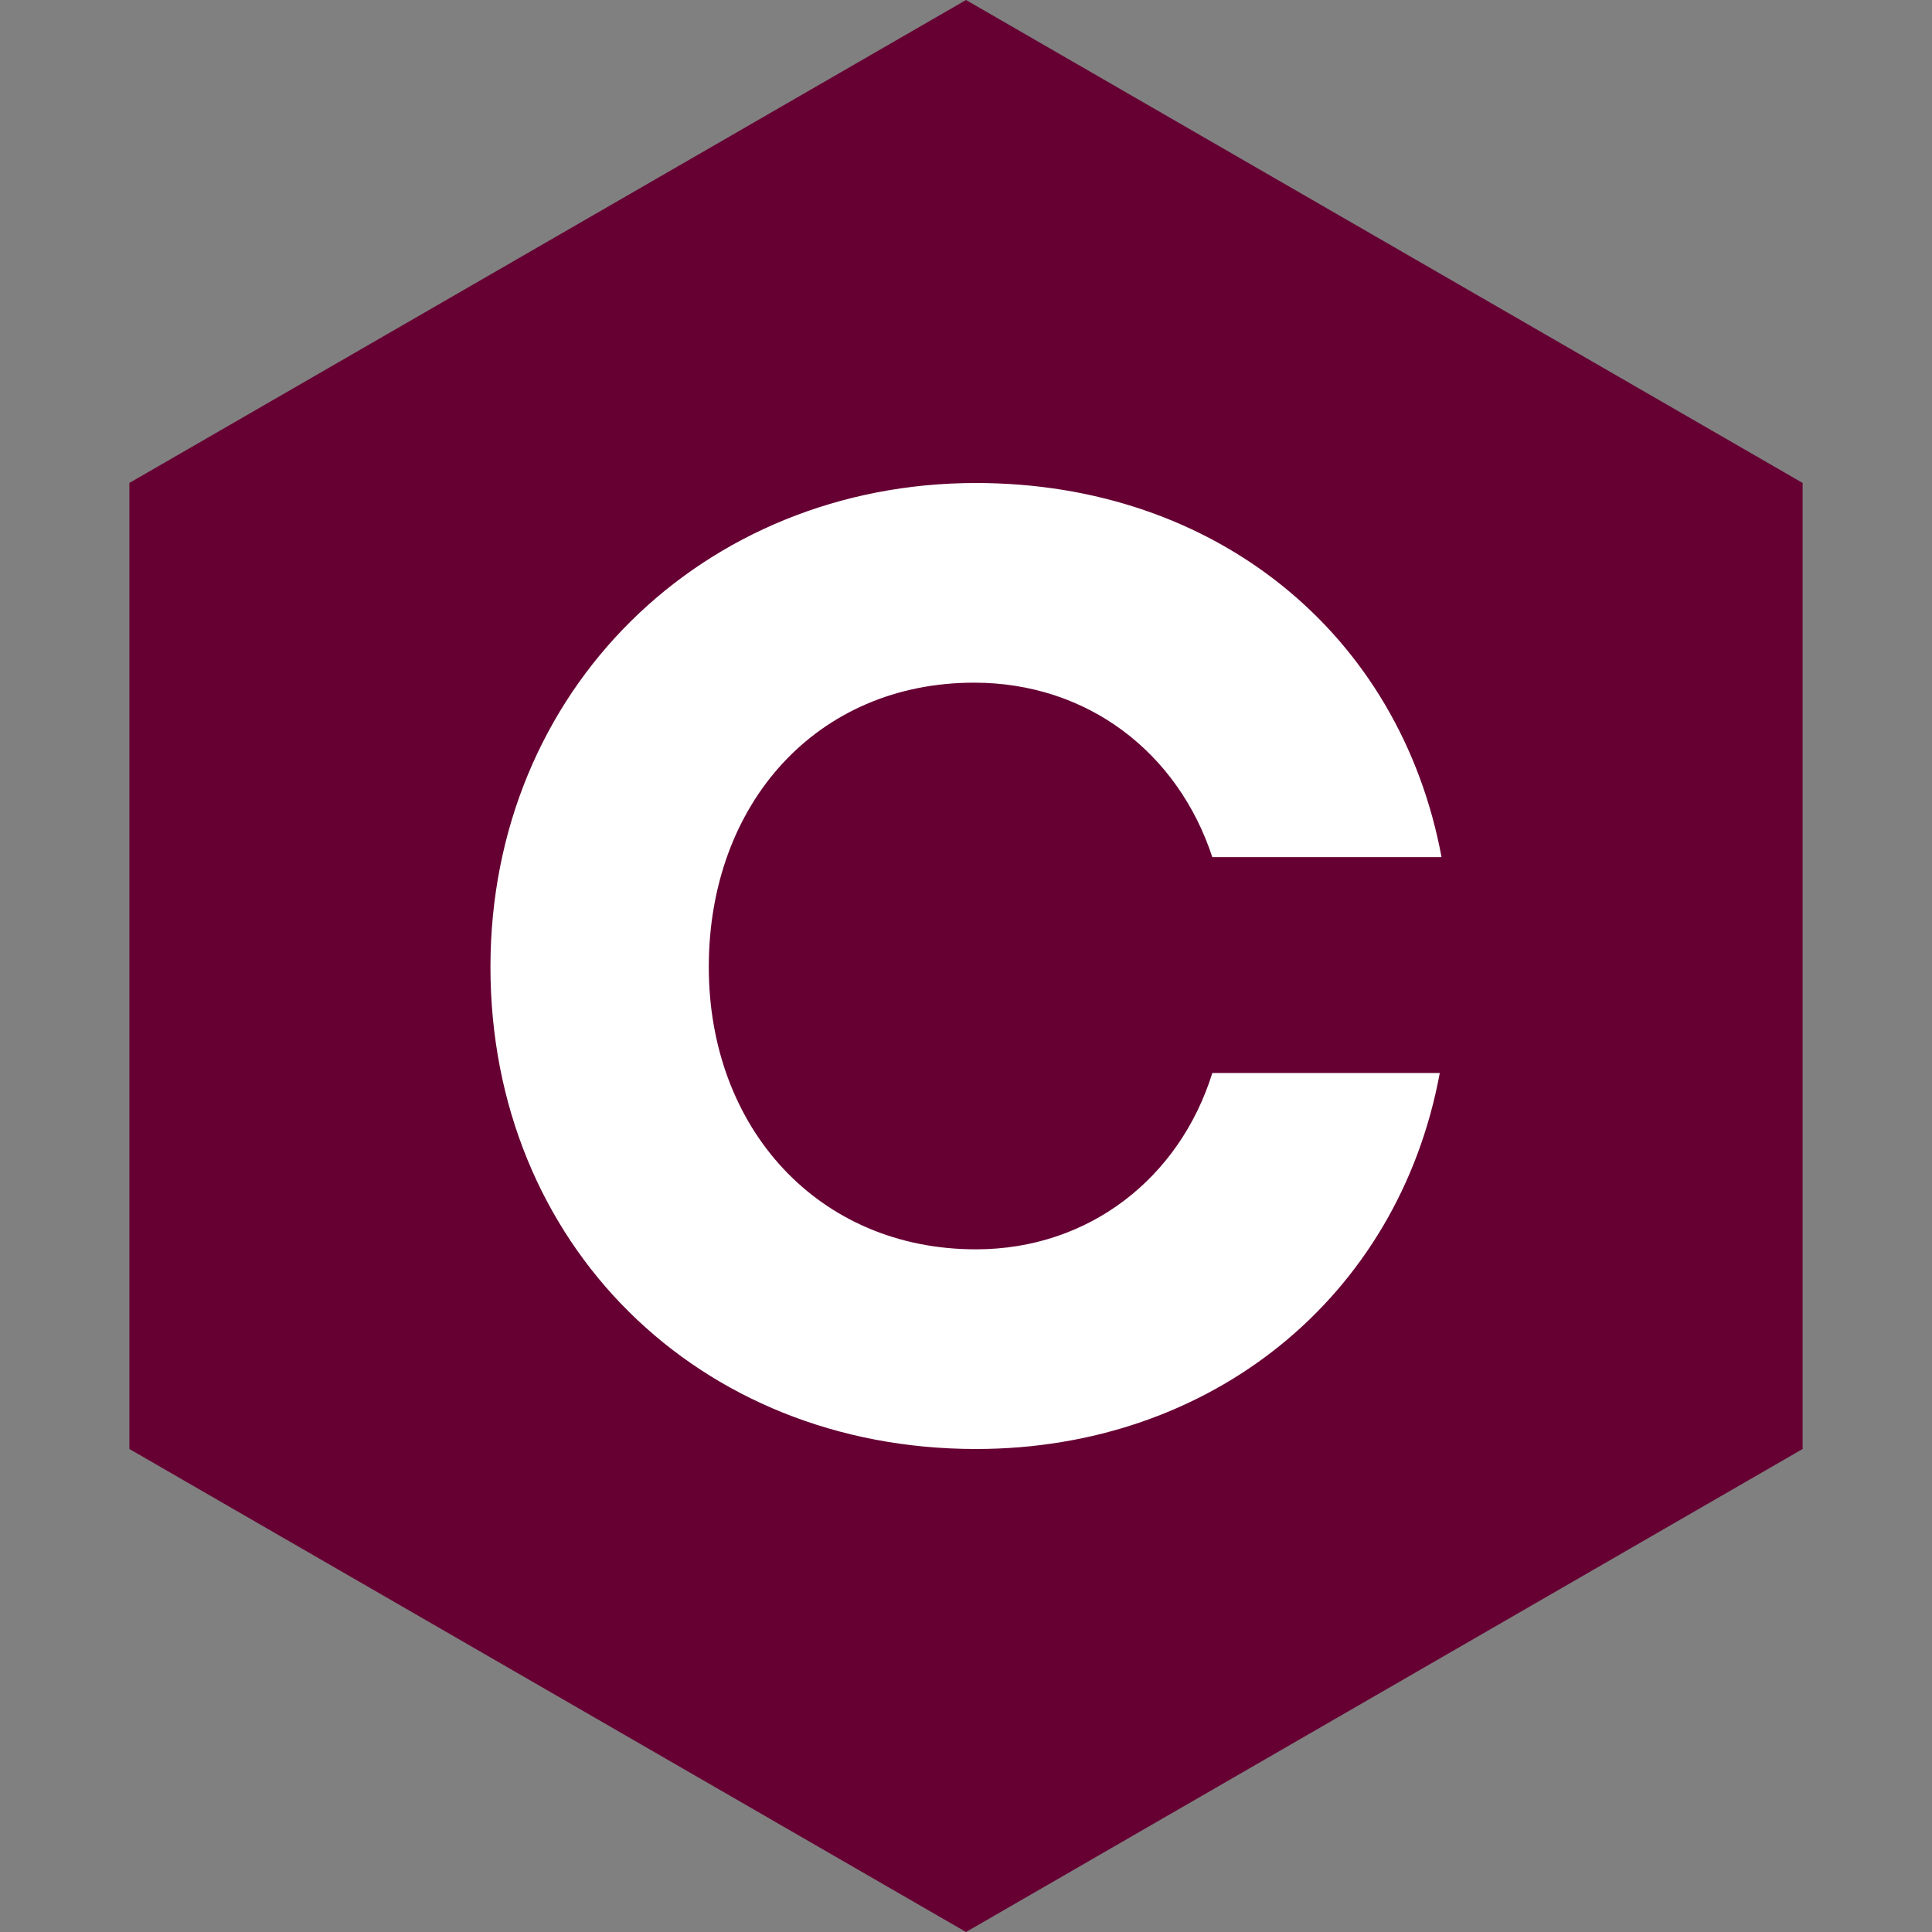 <?xml version="1.0" encoding="UTF-8" standalone="no"?><!-- Generator: Gravit.io --><svg xmlns="http://www.w3.org/2000/svg" xmlns:xlink="http://www.w3.org/1999/xlink" style="isolation:isolate" viewBox="0 0 512 512" width="512pt" height="512pt"><rect x="0" y="0" width="512" height="512" fill="#808080" stroke="none"/><defs><clipPath id="_clipPath_sz7HHnh2kl41OuJIw17fve1eDPTTgODh"><rect width="512" height="512"/></clipPath></defs><g clip-path="url(#_clipPath_sz7HHnh2kl41OuJIw17fve1eDPTTgODh)"><path d="M 477.714 383.995 L 256.005 512 L 34.286 383.995 L 34.286 127.985 L 256.005 0 L 477.714 127.985 L 477.714 383.995 Z" fill-rule="evenodd" fill="rgb(102,0,51)" /><path d=" M 258.148 180.914 C 288.286 180.914 312.199 199.503 321.277 227.151 L 382.024 227.151 C 371.015 168.047 322.233 128 258.635 128 C 186.41 128 129.976 182.827 129.976 256.244 C 129.976 329.66 184.984 384 258.635 384 C 320.808 384 370.546 343.953 381.555 284.361 L 321.277 284.361 C 312.668 312.01 288.756 331.086 258.617 331.086 C 217 331.086 187.836 299.142 187.836 256.244 C 187.854 212.858 216.549 180.914 258.148 180.914 Z " fill="rgb(255,255,255)"/></g></svg>
